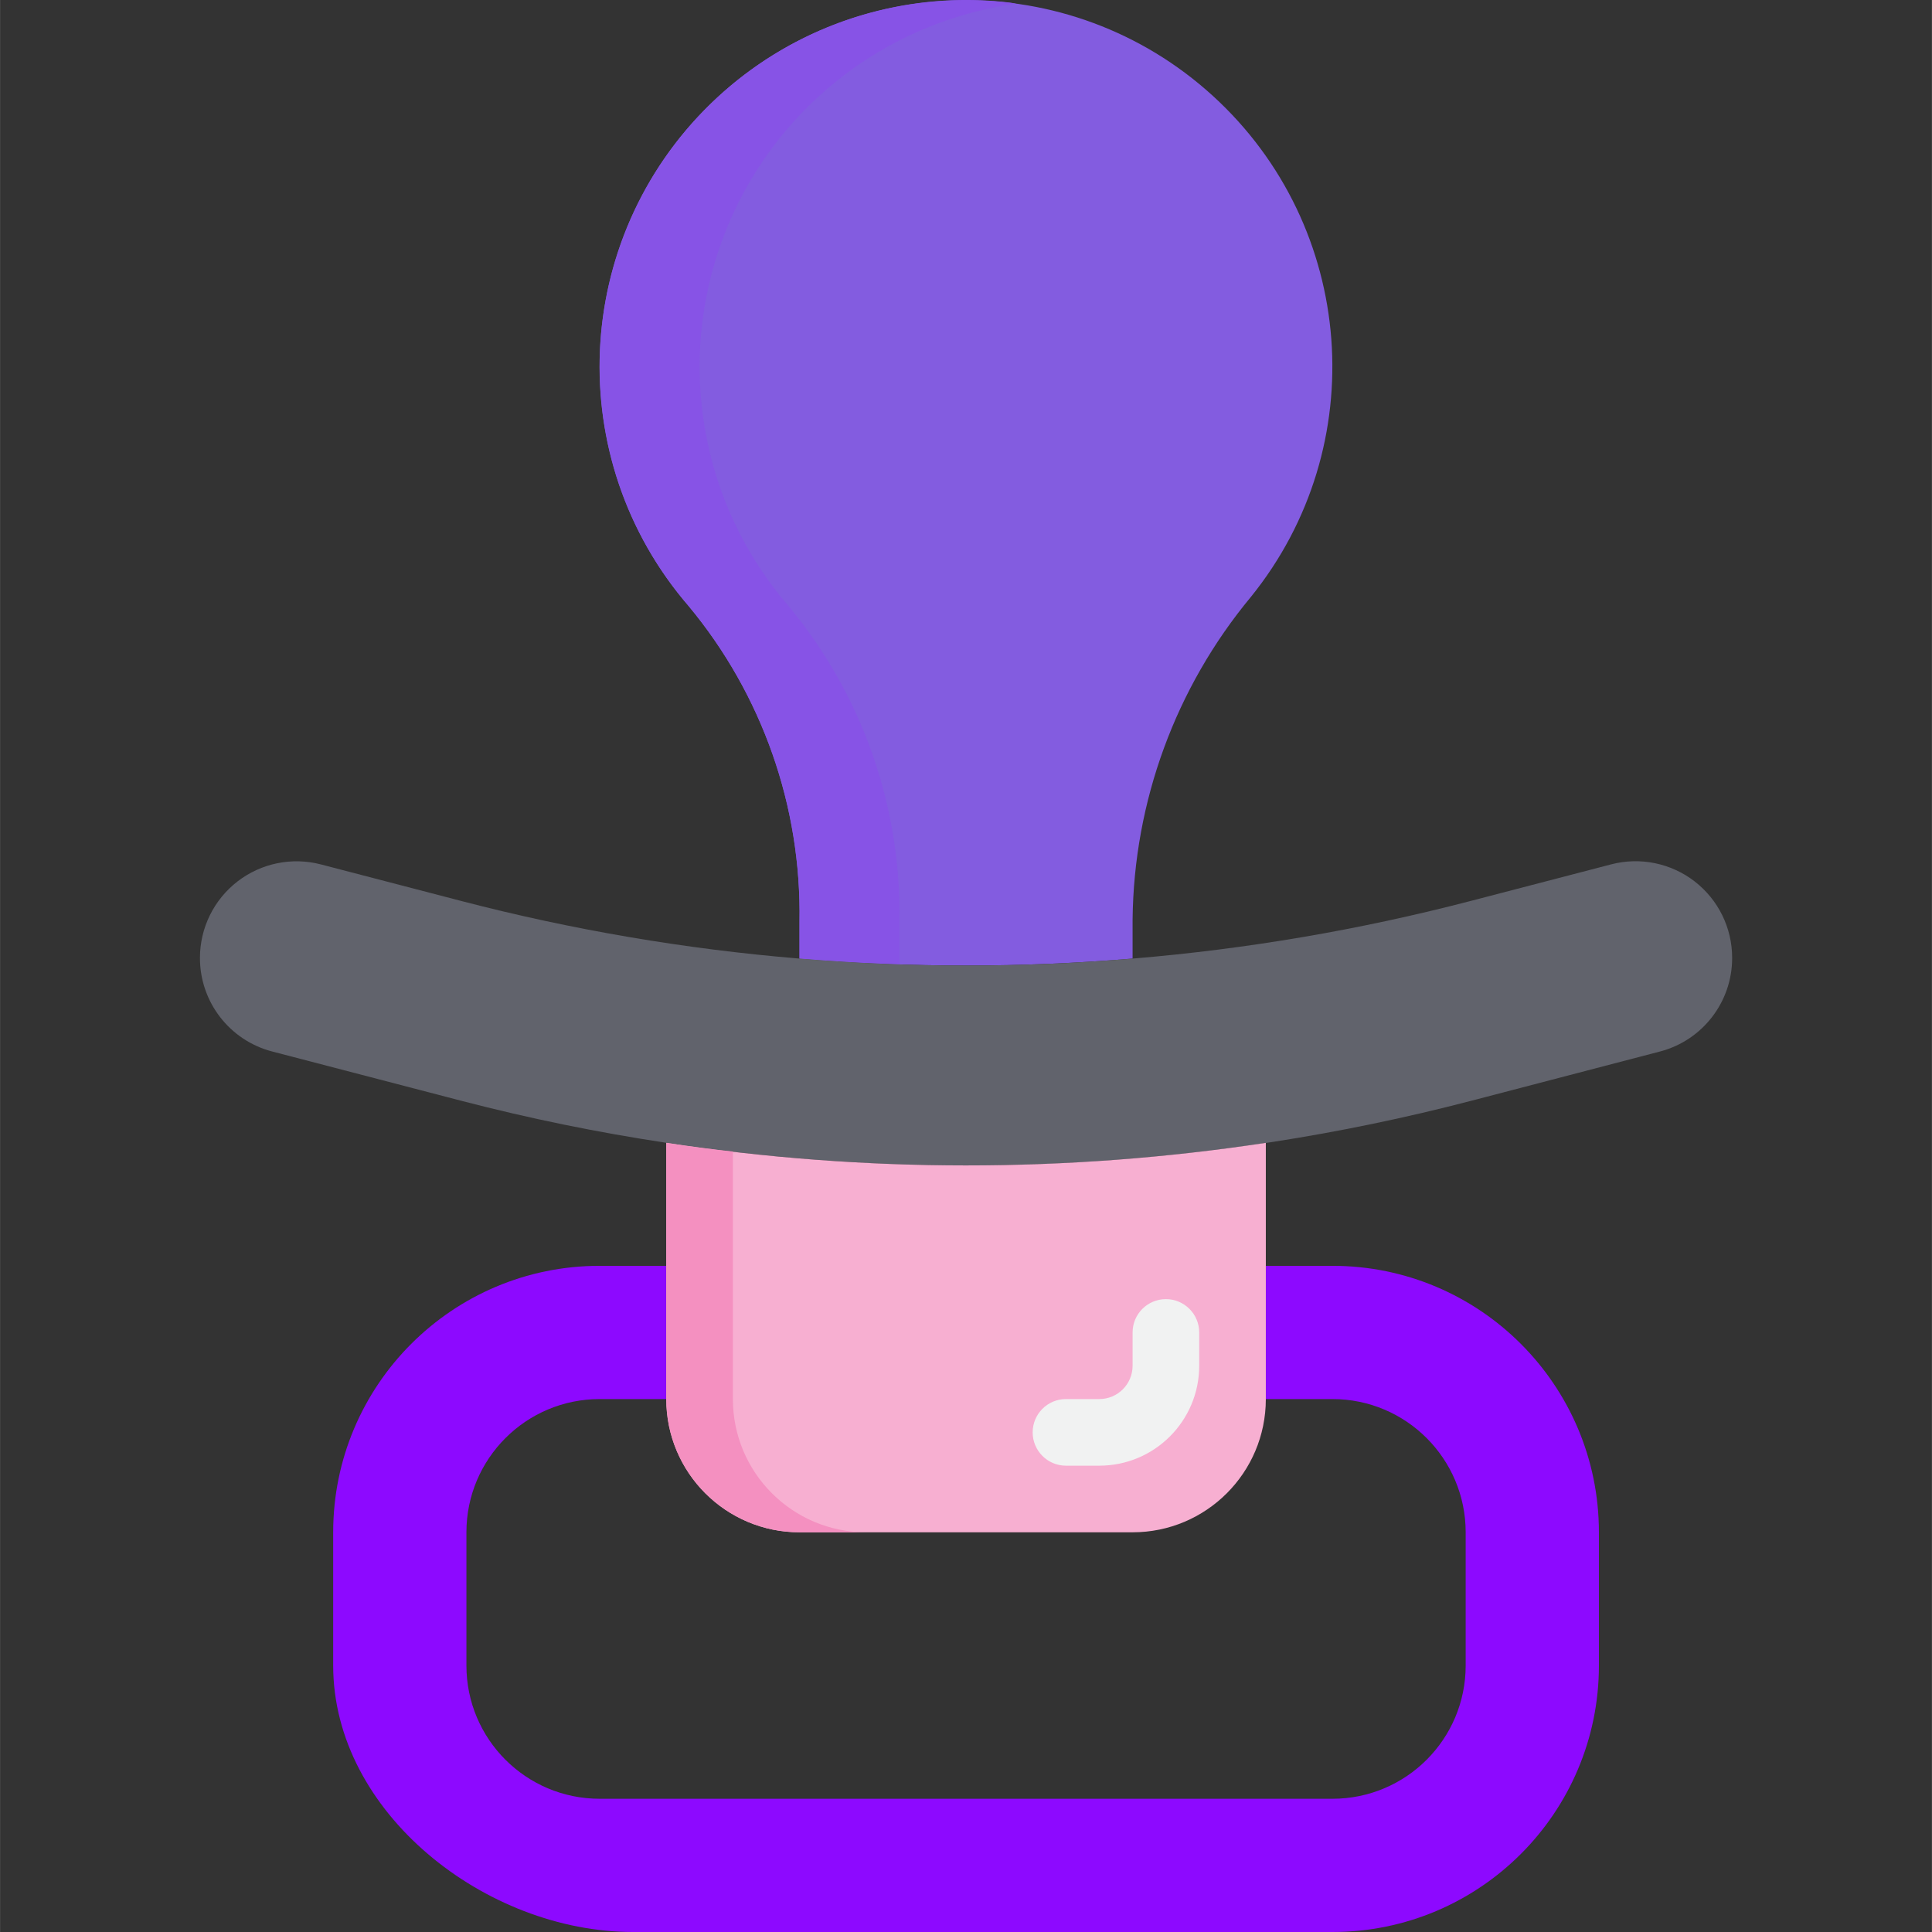 <?xml version="1.0"?>
<svg xmlns="http://www.w3.org/2000/svg" height="512px" viewBox="-48 0 464 464.023" width="512px" class=""><rect x="-48" y="0" width="464" height="464.023" fill="#333333" stroke="none"/><g><path d="m224.012 230.23v-9.406c.301-28.309 10.328-55.652 28.398-77.441 29.285-36.207 25.293-88.961-9.109-120.348-34.398-31.383-87.297-30.539-120.672 1.934-33.379 32.469-35.684 85.324-5.258 120.574 17.68 21.273 27.133 48.184 26.641 75.84v8.848c26.621 2.223 53.379 2.223 80 0zm0 0" fill="#ea348b" data-original="#EA348B" class="" style="fill:#835CE0" data-old_color="#5300FF"/><path d="m141.371 145.543c17.68 21.273 27.133 48.184 26.641 75.84v10.238c-8-.238-16-.719-24-1.359v-8.879c.492-27.656-8.961-54.566-26.641-75.84-23.688-27.473-28.102-66.66-11.117-98.715 16.98-32.055 51.883-50.414 87.918-46.246.621.062 1.234.168 1.84.32-31.941 4.402-58.918 25.918-70.312 56.078-11.395 30.164-5.383 64.145 15.672 88.562zm0 0" fill="#e4187a" data-original="#E4187A" class="" style="fill:#8753E6" data-old_color="#5B00FF"/><path d="m32.012 368.023v32c0 35.359 36.641 64 72 64h168c35.348 0 64-28.652 64-64v-32c0-35.348-28.652-64-64-64h-16v32h16c17.672 0 32 14.328 32 32v32c0 17.672-14.328 32-32 32h-176c-17.672 0-32-14.328-32-32v-32c0-17.672 14.328-32 32-32h16v-32h-16c-35.348 0-64 28.652-64 64zm0 0" fill="#ed539d" data-original="#ED539D" class="active-path" style="fill:#8D09FF" data-old_color="#8D0BFC"/><path d="m17.355 252.543 45.602 11.887c16.164 4.199 32.539 7.551 49.055 10.043 64.441 9.797 130.199 6.371 193.273-10.074l45.383-11.848c10.215-2.664 17.344-11.891 17.344-22.449v-.047c.004-7.188-3.328-13.969-9.012-18.363-5.688-4.395-13.09-5.906-20.043-4.094l-33.785 8.801c-26.605 6.93-53.762 11.559-81.16 13.832-26.621 2.223-53.379 2.223-80 0-27.398-2.27-54.555-6.891-81.16-13.816l-33.785-8.801c-6.949-1.812-14.352-.301-20.035 4.09-5.688 4.391-9.016 11.168-9.02 18.352-.02 10.574 7.113 19.82 17.344 22.488zm0 0" fill="#2488ff" data-original="#2488FF" class="" style="fill:#61636C" data-old_color="#464D55"/><path d="m112.012 274.473v61.551c0 17.672 14.328 32 32 32h80c17.672 0 32-14.328 32-32v-61.52h-.129c-47.688 7.215-96.188 7.207-143.871-.031zm0 0" fill="#f7afd1" data-original="#F7AFD1" class=""/><path d="m160.012 368.023h-16c-17.672 0-32-14.328-32-32v-61.52c5.359.801 10.641 1.52 16 2.078v59.441c0 17.672 14.328 32 32 32zm0 0" fill="#f490c0" data-original="#F490C0"/><path d="m208.012 352.023h8c13.254 0 24-10.746 24-24v-8c0-4.418-3.582-8-8-8s-8 3.582-8 8v8c0 4.418-3.582 8-8 8h-8c-4.418 0-8 3.582-8 8 0 4.418 3.582 8 8 8zm0 0" fill="#f1f2f2" data-original="#F1F2F2" class="" style="fill:#F1F2F2"/></g> </svg>
